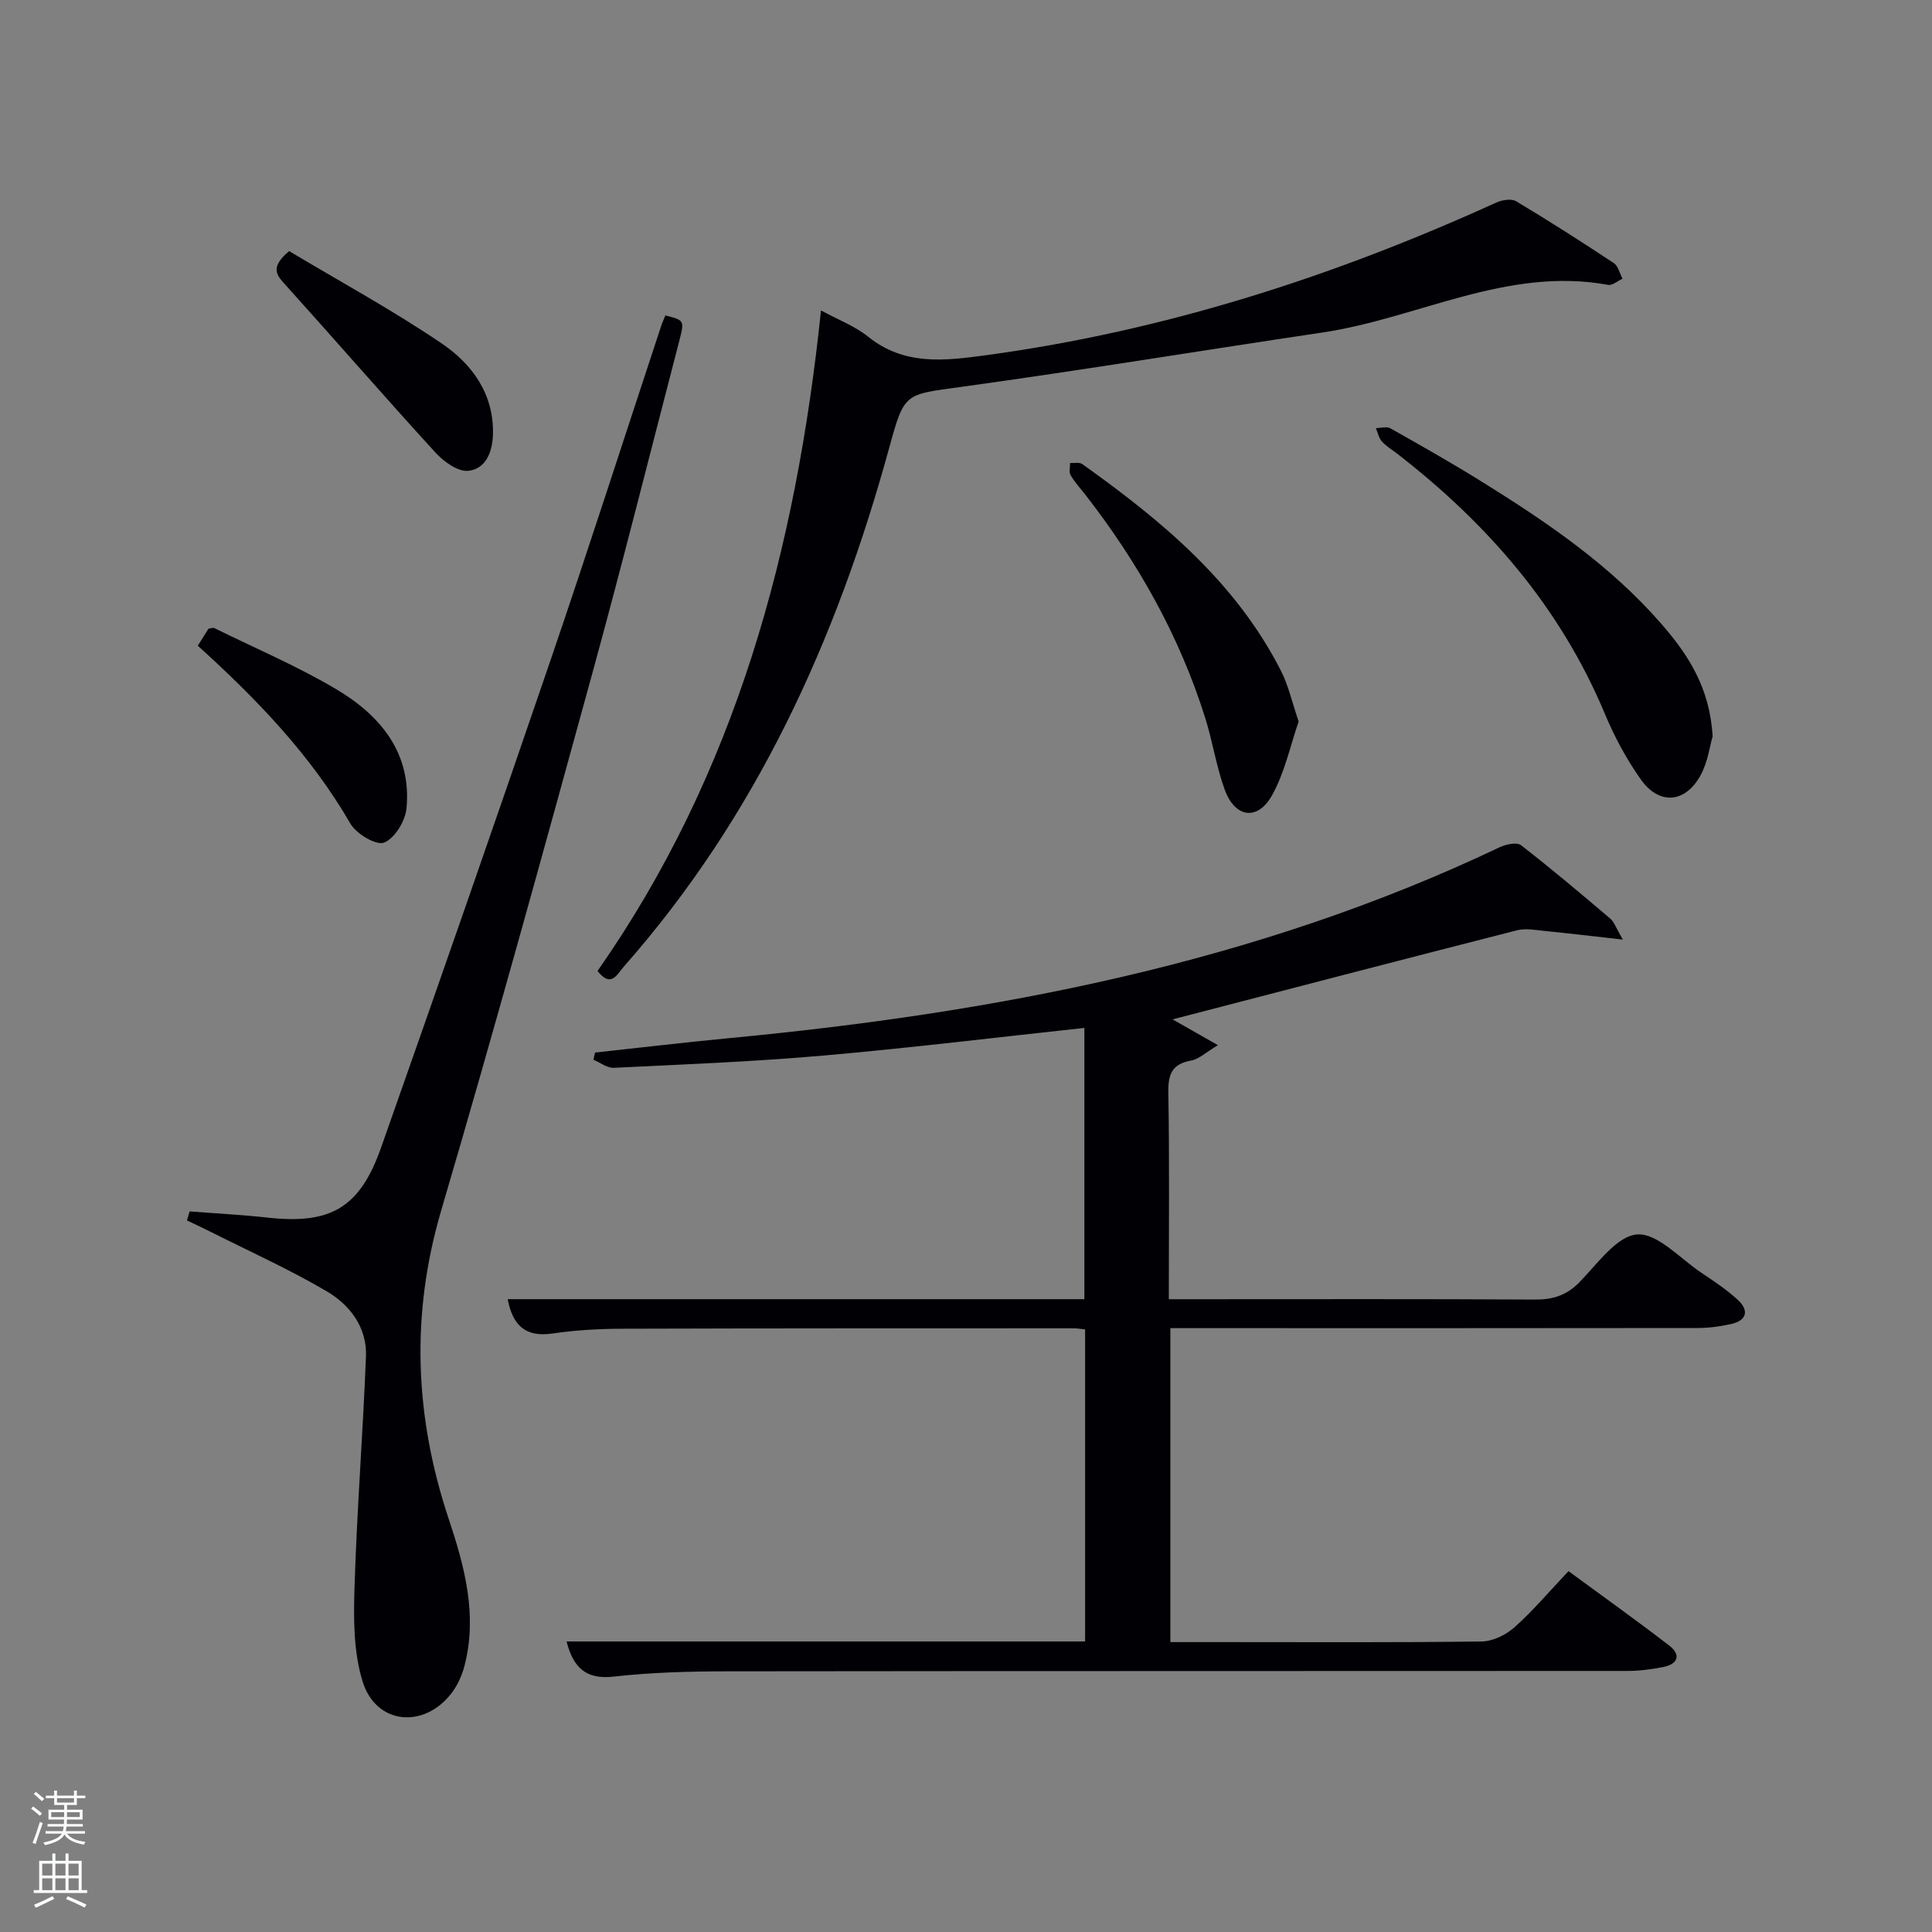 <svg enable-background="new 0 0 400 400" viewBox="0 0 400 400" xmlns="http://www.w3.org/2000/svg"><rect x="0" y="0" width="400" height="400" fill="#808080" stroke="none"/><path d="m6.44 374.46.42-.45c.65.47 1.27.95 1.85 1.44l-.45.49c-.65-.56-1.25-1.06-1.82-1.48m.93 7.33-.63-.26c.55-1.36 1.05-2.8 1.52-4.33.19.1.38.19.59.27-.46 1.29-.95 2.73-1.48 4.32m-.38-10.38.44-.42c.43.34 1.01.82 1.74 1.44l-.49.49c-.53-.51-1.09-1.01-1.69-1.51m2.5.35h1.72v-1.04h.59v1.04h3.52v-1.04h.59v1.04h1.75v.53h-1.75v1.42h-2.03v.97h3.22v2.03h-3.24c0 .35-.01.66-.03.93h3.32v.53h-3.37c-.03.27-.08.58-.15.94h3.96v.53h-3.71c.67.92 1.93 1.48 3.79 1.68-.13.24-.23.44-.29.59-2.13-.38-3.48-1.08-4.04-2.12-.43.97-1.77 1.72-4.03 2.23-.09-.19-.2-.37-.33-.55 2.1-.42 3.37-1.03 3.81-1.83h-3.36v-.53h3.58c.08-.29.13-.61.16-.94h-3.33v-.53h3.39c.02-.27.04-.58.04-.93h-3.23v-2.03h3.25v-.97h-2.07v-1.42h-1.73zm1.12 3.44v1h2.65c.01-.3.02-.44.02-.4v-.25-.35zm1.19-2h3.52v-.91h-3.52zm4.71 2h-2.63v.59c0 .15-.01.28-.01.4h2.64z" fill="#fafbfc"/><path d="m13.56 383.74h.63v1.52h2.72v6.07h1.13v.6h-11.06v-.6h1.13v-6.07h2.73v-1.52h.63v1.52h2.1v-1.52zm-2.69 8.83.38.56c-1.24.63-2.53 1.25-3.85 1.85-.1-.21-.21-.42-.34-.63 1.36-.55 2.63-1.15 3.81-1.78m-2.13-4.27h2.1v-2.45h-2.1zm0 3.04h2.1v-2.46h-2.1zm2.72-3.04h2.1v-2.45h-2.1zm0 3.04h2.1v-2.46h-2.1zm6.07 3.6c-1.41-.71-2.7-1.3-3.86-1.78l.35-.56c1.45.62 2.75 1.19 3.88 1.72zm-1.25-9.09h-2.1v2.45h2.1zm-2.09 5.49h2.1v-2.46h-2.1z" fill="#fafbfc"/><g fill="#010105"><path d="m117.3 339.85h107.36c0-21.53 0-42.91 0-64.61-.84-.08-1.62-.23-2.41-.23-31.16.01-62.32-.01-93.48.09-4.81.02-9.66.29-14.42.99-5.64.82-8.2-1.75-9.24-7.11h119.4c0-18.87 0-37.55 0-56.16-18.13 1.95-36.08 4.15-54.1 5.73-14.4 1.26-28.87 1.83-43.31 2.53-1.38.07-2.83-1.09-4.24-1.68.11-.49.23-.99.34-1.48 9.21-1 18.41-2.09 27.64-2.97 55.2-5.25 109.14-15.51 159.68-39.55 1.29-.61 3.53-1.08 4.39-.41 6.3 4.88 12.39 10.03 18.47 15.19.81.68 1.17 1.89 2.61 4.35-6.17-.69-11.1-1.28-16.05-1.77-1.94-.19-4.02-.62-5.83-.16-23.91 6.1-47.79 12.33-71.34 18.45 2.4 1.37 5.43 3.09 9.39 5.34-2.51 1.5-3.92 2.89-5.53 3.18-3.92.71-4.8 2.75-4.74 6.55.25 14.12.1 28.24.1 42.87h5.8c23.33 0 46.66-.07 69.99.07 3.75.02 6.57-.87 9.25-3.61 3.69-3.78 7.7-9.55 11.91-9.87s8.89 4.98 13.29 7.92c2.62 1.75 5.28 3.51 7.58 5.64 2.33 2.16 1.88 4.24-1.38 4.98-2.25.51-4.59.82-6.89.83-34.49.05-68.99.03-103.48.03-1.81 0-3.62 0-5.75 0v65h10.45c18 0 35.99.11 53.99-.13 2.31-.03 5.04-1.36 6.81-2.94 3.83-3.41 7.17-7.38 11.18-11.62 7.08 5.2 14.08 10.18 20.87 15.42 2.49 1.92 1.78 3.83-1.25 4.43-2.42.48-4.93.81-7.39.81-62.16.04-124.31 0-186.47.08-7.81.01-15.67.22-23.42 1.09-5.92.68-8.42-2.02-9.78-7.27z"/><path d="m39.27 250.81c5.38.42 10.77.69 16.13 1.28 13.04 1.44 19.08-1.98 23.5-14.5 11.8-33.47 23.49-66.99 34.97-100.57 7.89-23.09 15.35-46.34 23.01-69.51.25-.76.59-1.48.88-2.2 3.93.99 3.98 1 2.87 5.29-5.97 22.96-11.73 45.98-18.01 68.86-10.19 37.1-20.4 74.2-31.26 111.1-6.39 21.7-5.5 42.82 1.57 64.01 3.28 9.83 5.94 19.79 3.26 30.24-.52 2.03-1.45 4.11-2.72 5.76-5.71 7.42-15.59 6.49-18.37-2.36-1.92-6.12-1.91-13.05-1.7-19.58.49-15.94 1.74-31.85 2.37-47.78.24-6.01-3.32-10.68-8.14-13.51-7.71-4.53-15.91-8.22-23.91-12.25-1.65-.83-3.34-1.61-5.01-2.41.17-.63.37-1.25.56-1.87z"/><path d="m123.71 201.03c28.69-41.01 41.1-87.25 46.27-136.76 3.59 1.96 7.02 3.24 9.73 5.42 7.55 6.06 15.81 5.02 24.53 3.84 36.86-5.01 71.81-16.24 105.56-31.6 1.19-.54 3.11-.85 4.09-.27 6.85 4.1 13.57 8.4 20.23 12.81.91.61 1.22 2.13 1.8 3.24-1 .45-2.09 1.44-2.98 1.27-20.91-3.83-39.37 6.92-59.13 9.86-24.94 3.71-49.82 7.82-74.8 11.26-11.77 1.62-11.76 1.12-14.93 12.69-10.85 39.58-27.48 76.22-54.91 107.32-1.41 1.59-2.62 4.53-5.46.92z"/><path d="m354.58 152.46c-.57 1.91-.98 5.33-2.53 8.12-3.2 5.76-8.59 6.12-12.37.75-2.94-4.17-5.42-8.78-7.39-13.49-9.24-22.13-24.36-39.48-43.1-53.97-1.05-.81-2.24-1.51-3.11-2.5-.63-.71-.83-1.81-1.22-2.73 1.01-.01 2.23-.4 2.99.03 6.37 3.59 12.74 7.2 18.95 11.06 13.59 8.45 26.8 17.43 37.37 29.67 5.39 6.24 9.84 13.03 10.41 23.06z"/><path d="m268.87 149.38c-1.71 4.91-2.85 10.53-5.52 15.3-2.99 5.33-7.66 4.64-9.78-1.17-1.75-4.81-2.5-9.97-4.04-14.86-5.34-17-13.96-32.28-24.88-46.3-1.02-1.31-2.17-2.55-3-3.98-.37-.65-.08-1.67-.1-2.52.85.06 1.93-.19 2.52.23 16.37 11.67 31.73 24.36 41.1 42.73 1.57 3.03 2.31 6.49 3.7 10.57z"/><path d="m40.95 133.69c.9-1.43 1.59-2.54 2.22-3.53.56-.07.94-.25 1.18-.13 8.46 4.17 17.2 7.88 25.29 12.68 9.11 5.41 15.61 13.19 14.52 24.67-.25 2.61-2.45 6.21-4.64 7.07-1.64.64-5.75-1.81-6.97-3.92-8.18-14.14-19.29-25.7-31.6-36.84z"/><path d="m59.86 51.99c10.45 6.25 21.38 12.19 31.62 19.14 6.26 4.25 10.81 10.44 10.58 18.81-.1 3.63-1.47 7.16-5.12 7.54-2.14.22-5.09-1.92-6.8-3.8-10.42-11.38-20.53-23.05-30.87-34.51-1.81-2.02-3.66-3.61.59-7.18z"/></g></svg>